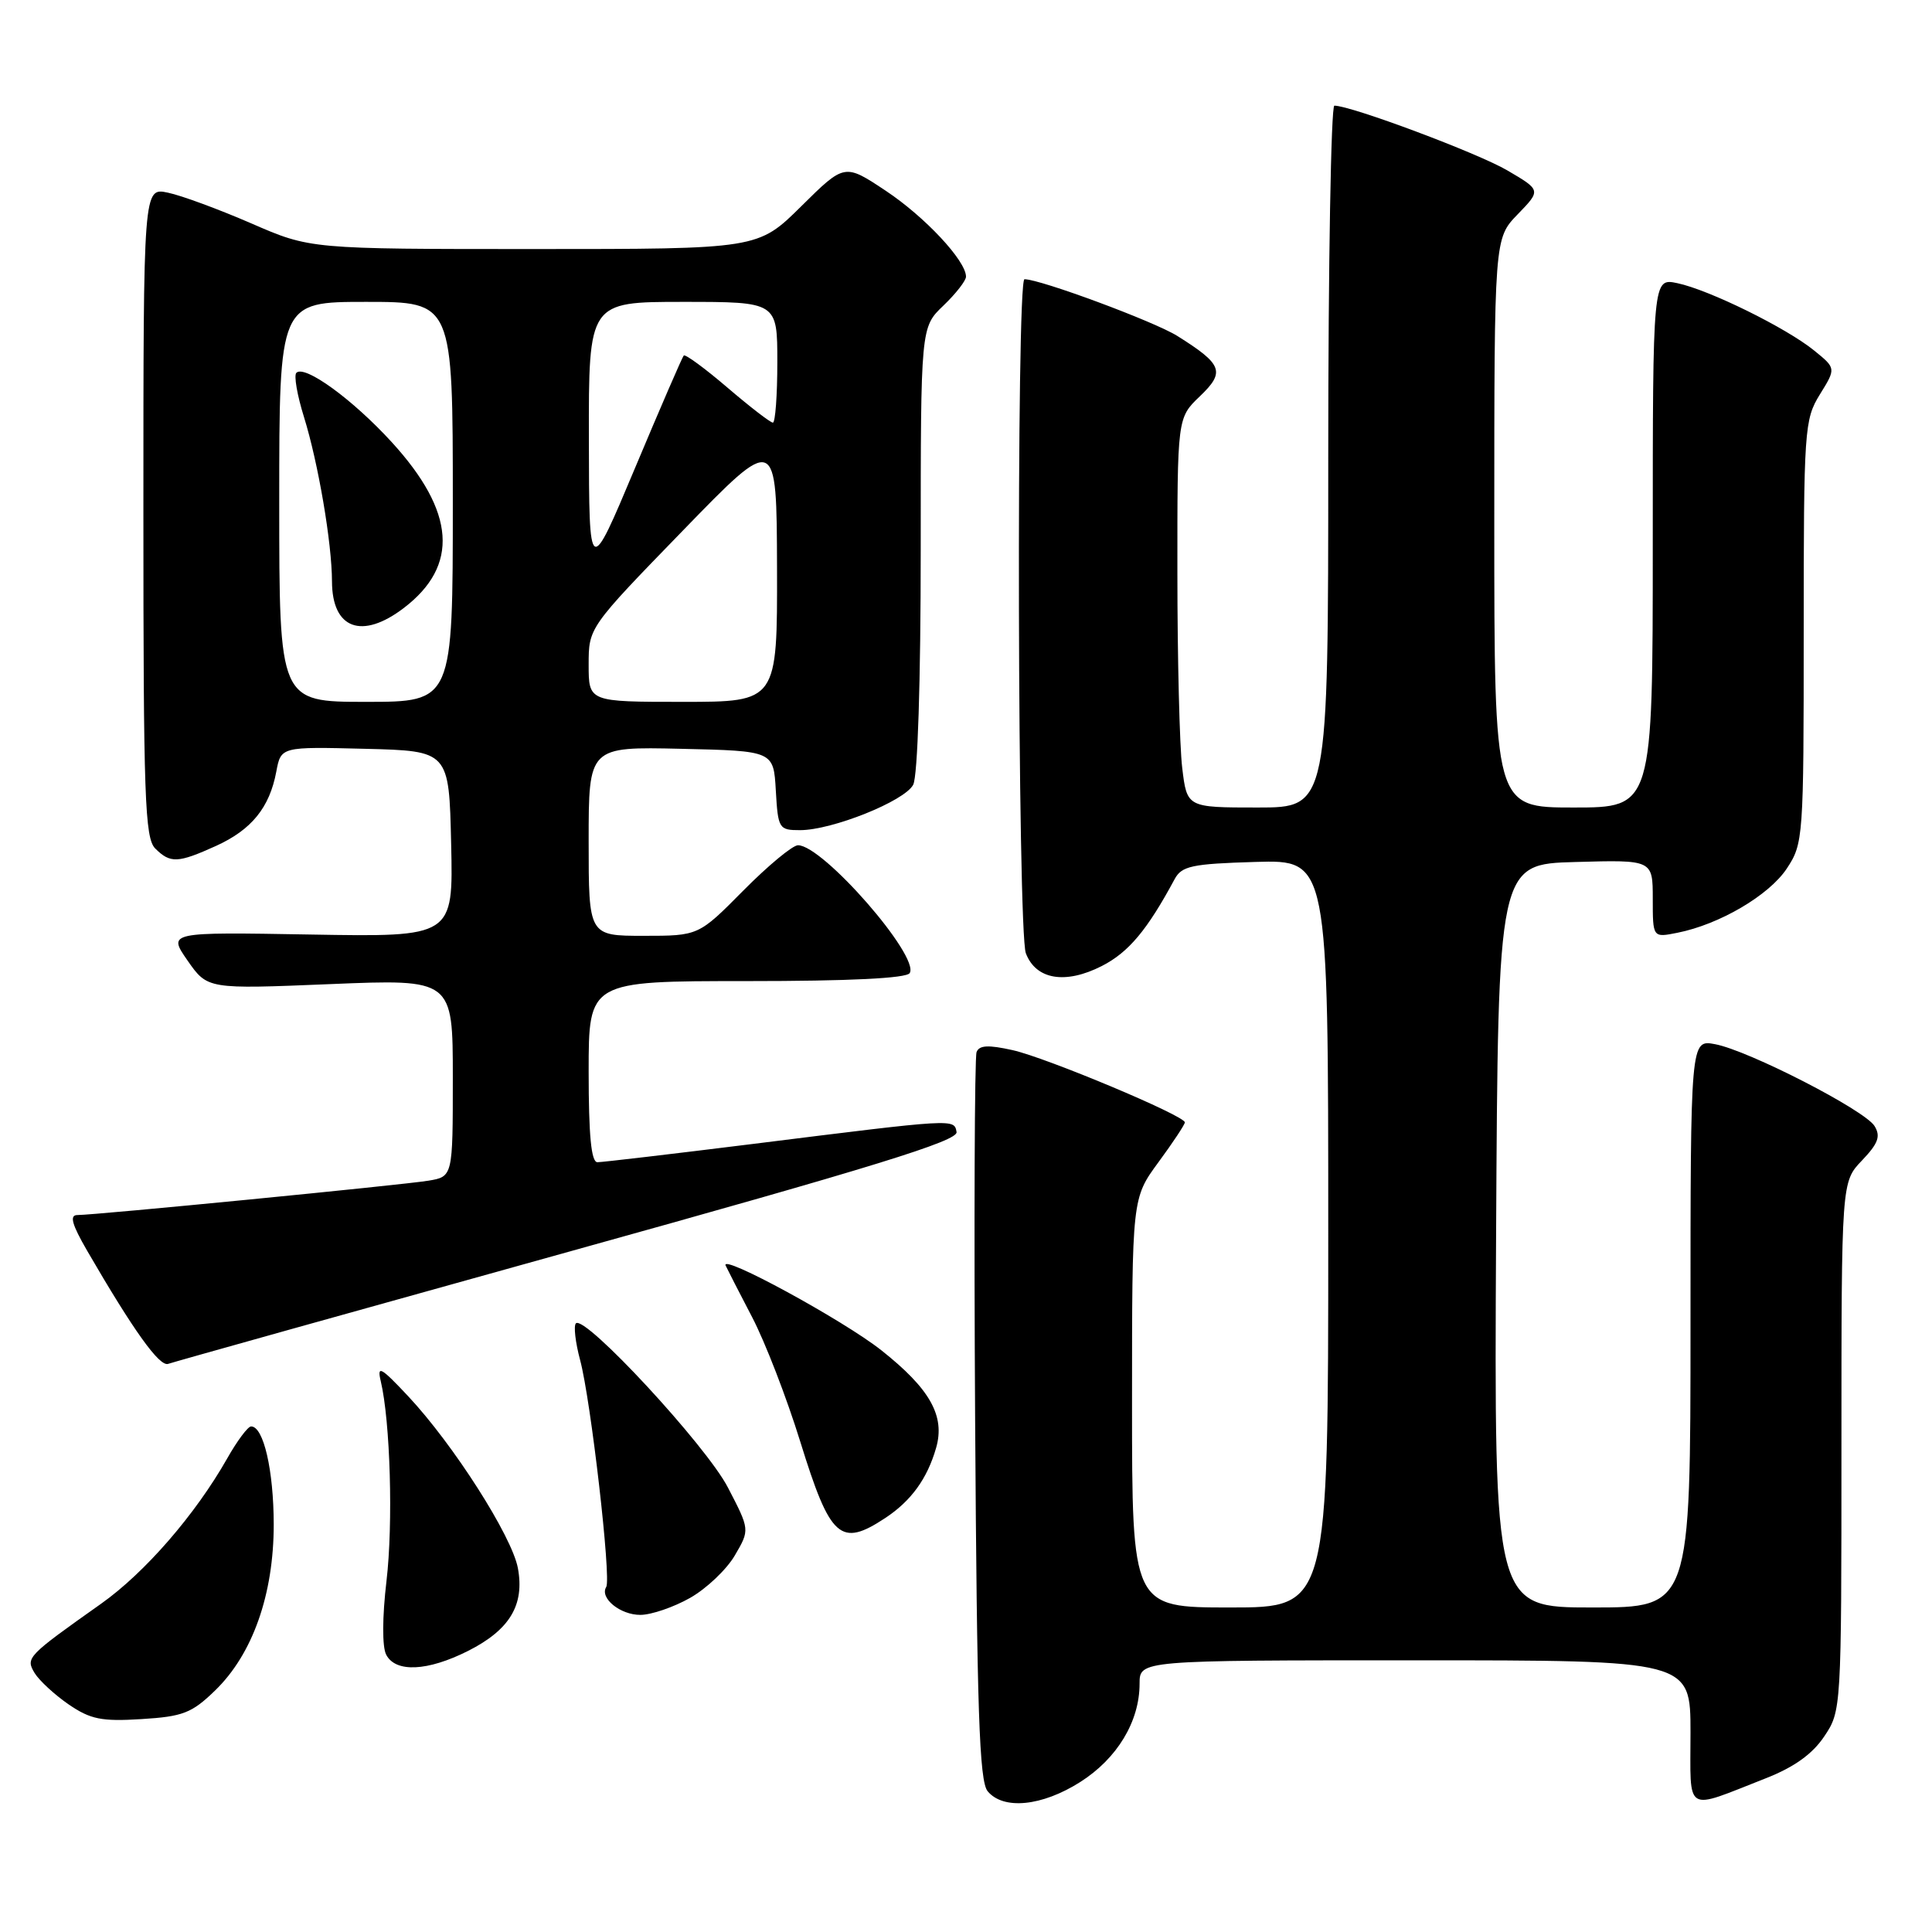 <?xml version="1.0" encoding="UTF-8" standalone="no"?>
<!DOCTYPE svg PUBLIC "-//W3C//DTD SVG 1.1//EN" "http://www.w3.org/Graphics/SVG/1.1/DTD/svg11.dtd" >
<svg xmlns="http://www.w3.org/2000/svg" xmlns:xlink="http://www.w3.org/1999/xlink" version="1.1" viewBox="0 0 256 256">
 <g >
 <path fill="currentColor"
d=" M 143.13 236.13 C 148.03 233.02 151.00 228.11 151.00 223.10 C 151.00 220.00 151.00 220.00 187.50 220.00 C 224.00 220.00 224.00 220.00 224.00 229.57 C 224.00 240.48 223.06 239.91 233.96 235.64 C 237.71 234.17 240.15 232.43 241.71 230.10 C 243.99 226.72 244.00 226.51 244.00 191.66 C 244.00 156.61 244.00 156.61 246.72 153.77 C 248.87 151.52 249.22 150.57 248.39 149.21 C 247.10 147.10 231.69 139.19 227.25 138.36 C 224.00 137.75 224.00 137.75 224.00 175.38 C 224.00 213.00 224.00 213.00 210.99 213.00 C 197.98 213.00 197.98 213.00 198.24 163.75 C 198.50 114.50 198.50 114.50 208.75 114.22 C 219.00 113.93 219.00 113.93 219.00 119.09 C 219.00 124.25 219.00 124.25 222.25 123.60 C 227.83 122.50 234.40 118.64 236.75 115.10 C 238.95 111.78 239.00 111.07 239.00 83.72 C 239.00 56.86 239.09 55.60 241.14 52.27 C 243.29 48.80 243.29 48.80 240.39 46.45 C 236.69 43.44 226.45 38.40 222.25 37.52 C 219.00 36.84 219.00 36.84 219.00 71.92 C 219.00 107.00 219.00 107.00 208.50 107.00 C 198.00 107.00 198.00 107.00 198.00 69.30 C 198.00 31.60 198.00 31.60 201.10 28.40 C 204.20 25.20 204.20 25.20 199.73 22.58 C 195.81 20.28 179.03 14.00 176.81 14.00 C 176.37 14.00 176.00 34.92 176.00 60.50 C 176.00 107.00 176.00 107.00 166.64 107.00 C 157.28 107.00 157.28 107.00 156.65 101.75 C 156.30 98.86 156.01 87.25 156.01 75.94 C 156.00 55.37 156.00 55.37 158.98 52.52 C 162.38 49.27 162.01 48.29 156.01 44.52 C 152.97 42.61 137.86 37.00 135.75 37.00 C 134.65 37.00 134.83 123.42 135.93 126.31 C 137.26 129.81 141.16 130.47 146.00 128.00 C 149.54 126.19 152.00 123.26 155.64 116.50 C 156.58 114.75 157.90 114.46 166.36 114.21 C 176.00 113.93 176.00 113.93 176.00 163.46 C 176.00 213.00 176.00 213.00 163.00 213.00 C 150.00 213.00 150.00 213.00 150.00 185.88 C 150.00 158.77 150.00 158.77 153.50 154.00 C 155.43 151.38 157.00 149.00 157.00 148.72 C 157.00 147.84 138.69 140.16 134.18 139.15 C 130.95 138.43 129.75 138.49 129.40 139.41 C 129.14 140.09 129.05 162.03 129.21 188.17 C 129.45 226.66 129.76 236.01 130.87 237.35 C 132.95 239.85 138.06 239.35 143.13 236.13 Z  M 28.50 224.00 C 33.48 219.18 36.27 211.26 36.27 202.00 C 36.26 194.82 34.92 188.99 33.27 189.01 C 32.85 189.01 31.42 190.92 30.10 193.26 C 25.87 200.71 19.21 208.38 13.40 212.50 C 3.57 219.46 3.37 219.66 4.59 221.69 C 5.20 222.68 7.22 224.55 9.09 225.84 C 11.98 227.82 13.46 228.12 18.74 227.79 C 24.23 227.45 25.41 227.00 28.50 224.00 Z  M 62.03 218.75 C 67.55 215.96 69.53 212.66 68.62 207.77 C 67.82 203.53 60.07 191.39 54.08 185.00 C 50.46 181.14 49.94 180.86 50.45 183.00 C 51.72 188.36 52.11 201.88 51.21 209.50 C 50.65 214.26 50.63 218.21 51.17 219.25 C 52.41 221.66 56.66 221.46 62.03 218.75 Z  M 91.44 211.73 C 93.61 210.50 96.28 207.97 97.37 206.10 C 99.36 202.70 99.36 202.70 96.45 197.10 C 93.58 191.55 77.49 174.18 76.31 175.35 C 75.99 175.68 76.24 177.87 76.87 180.22 C 78.29 185.51 81.01 209.17 80.33 210.28 C 79.42 211.74 82.19 214.00 84.87 213.98 C 86.32 213.97 89.27 212.96 91.44 211.73 Z  M 117.31 201.14 C 120.73 198.88 122.87 195.93 124.04 191.85 C 125.26 187.62 123.23 184.02 116.77 178.91 C 111.73 174.93 95.43 166.05 96.15 167.69 C 96.35 168.13 97.93 171.21 99.66 174.53 C 101.39 177.84 104.26 185.27 106.04 191.03 C 110.02 203.87 111.35 205.07 117.31 201.14 Z  M 75.26 165.89 C 115.81 154.62 126.97 151.17 126.75 150.00 C 126.42 148.23 126.71 148.21 99.91 151.56 C 89.14 152.90 79.80 154.00 79.16 154.00 C 78.34 154.00 78.00 150.45 78.00 142.00 C 78.00 130.00 78.00 130.00 98.94 130.00 C 112.60 130.00 120.11 129.63 120.54 128.94 C 121.90 126.73 109.04 112.00 105.74 112.00 C 105.02 112.00 101.77 114.70 98.50 118.00 C 92.56 124.00 92.56 124.00 85.28 124.00 C 78.00 124.00 78.00 124.00 78.00 111.47 C 78.00 98.94 78.00 98.94 90.25 99.22 C 102.50 99.50 102.50 99.50 102.80 104.75 C 103.09 109.81 103.21 110.00 106.01 110.00 C 110.26 110.00 119.85 106.16 121.00 103.99 C 121.60 102.88 122.00 90.35 122.00 72.75 C 122.00 43.37 122.00 43.37 125.00 40.50 C 126.65 38.92 128.00 37.19 128.00 36.66 C 128.00 34.55 122.55 28.72 117.37 25.28 C 111.91 21.65 111.91 21.65 106.17 27.33 C 100.44 33.00 100.44 33.00 70.77 33.00 C 41.10 33.00 41.10 33.00 33.30 29.60 C 29.01 27.74 24.04 25.90 22.25 25.53 C 19.00 24.84 19.00 24.84 19.00 67.85 C 19.00 105.61 19.19 111.05 20.57 112.43 C 22.57 114.42 23.56 114.38 28.62 112.09 C 33.33 109.95 35.72 107.01 36.61 102.25 C 37.23 98.94 37.23 98.94 48.37 99.22 C 59.50 99.50 59.50 99.50 59.78 111.83 C 60.06 124.16 60.06 124.16 41.14 123.83 C 22.23 123.50 22.23 123.50 24.86 127.29 C 27.50 131.07 27.50 131.07 43.75 130.40 C 60.00 129.73 60.00 129.73 60.00 142.82 C 60.00 155.91 60.00 155.91 56.75 156.45 C 53.26 157.02 12.64 161.00 10.25 161.00 C 9.18 161.00 9.52 162.23 11.56 165.75 C 17.71 176.35 21.13 181.12 22.28 180.72 C 22.95 180.48 46.79 173.81 75.26 165.89 Z  M 37.00 66.50 C 37.00 40.00 37.00 40.00 48.50 40.00 C 60.00 40.00 60.00 40.00 60.00 66.50 C 60.00 93.00 60.00 93.00 48.50 93.00 C 37.00 93.00 37.00 93.00 37.00 66.50 Z  M 53.51 80.56 C 60.86 74.95 60.34 67.82 51.92 58.60 C 46.73 52.92 40.37 48.30 39.27 49.40 C 38.92 49.74 39.38 52.38 40.28 55.26 C 42.17 61.35 43.98 71.95 43.99 77.05 C 44.01 83.34 47.95 84.80 53.51 80.56 Z  M 78.00 88.08 C 78.00 83.16 78.00 83.16 90.46 70.33 C 102.91 57.50 102.91 57.50 102.96 75.25 C 103.00 93.00 103.00 93.00 90.50 93.00 C 78.00 93.00 78.00 93.00 78.00 88.08 Z  M 78.03 58.25 C 78.00 40.00 78.00 40.00 90.50 40.00 C 103.00 40.00 103.00 40.00 103.00 48.00 C 103.00 52.40 102.73 56.00 102.41 56.00 C 102.08 56.00 99.37 53.91 96.39 51.36 C 93.40 48.80 90.79 46.89 90.60 47.11 C 90.40 47.32 87.50 54.02 84.15 62.00 C 78.06 76.50 78.06 76.50 78.03 58.25 Z "/>
</g>
</svg>